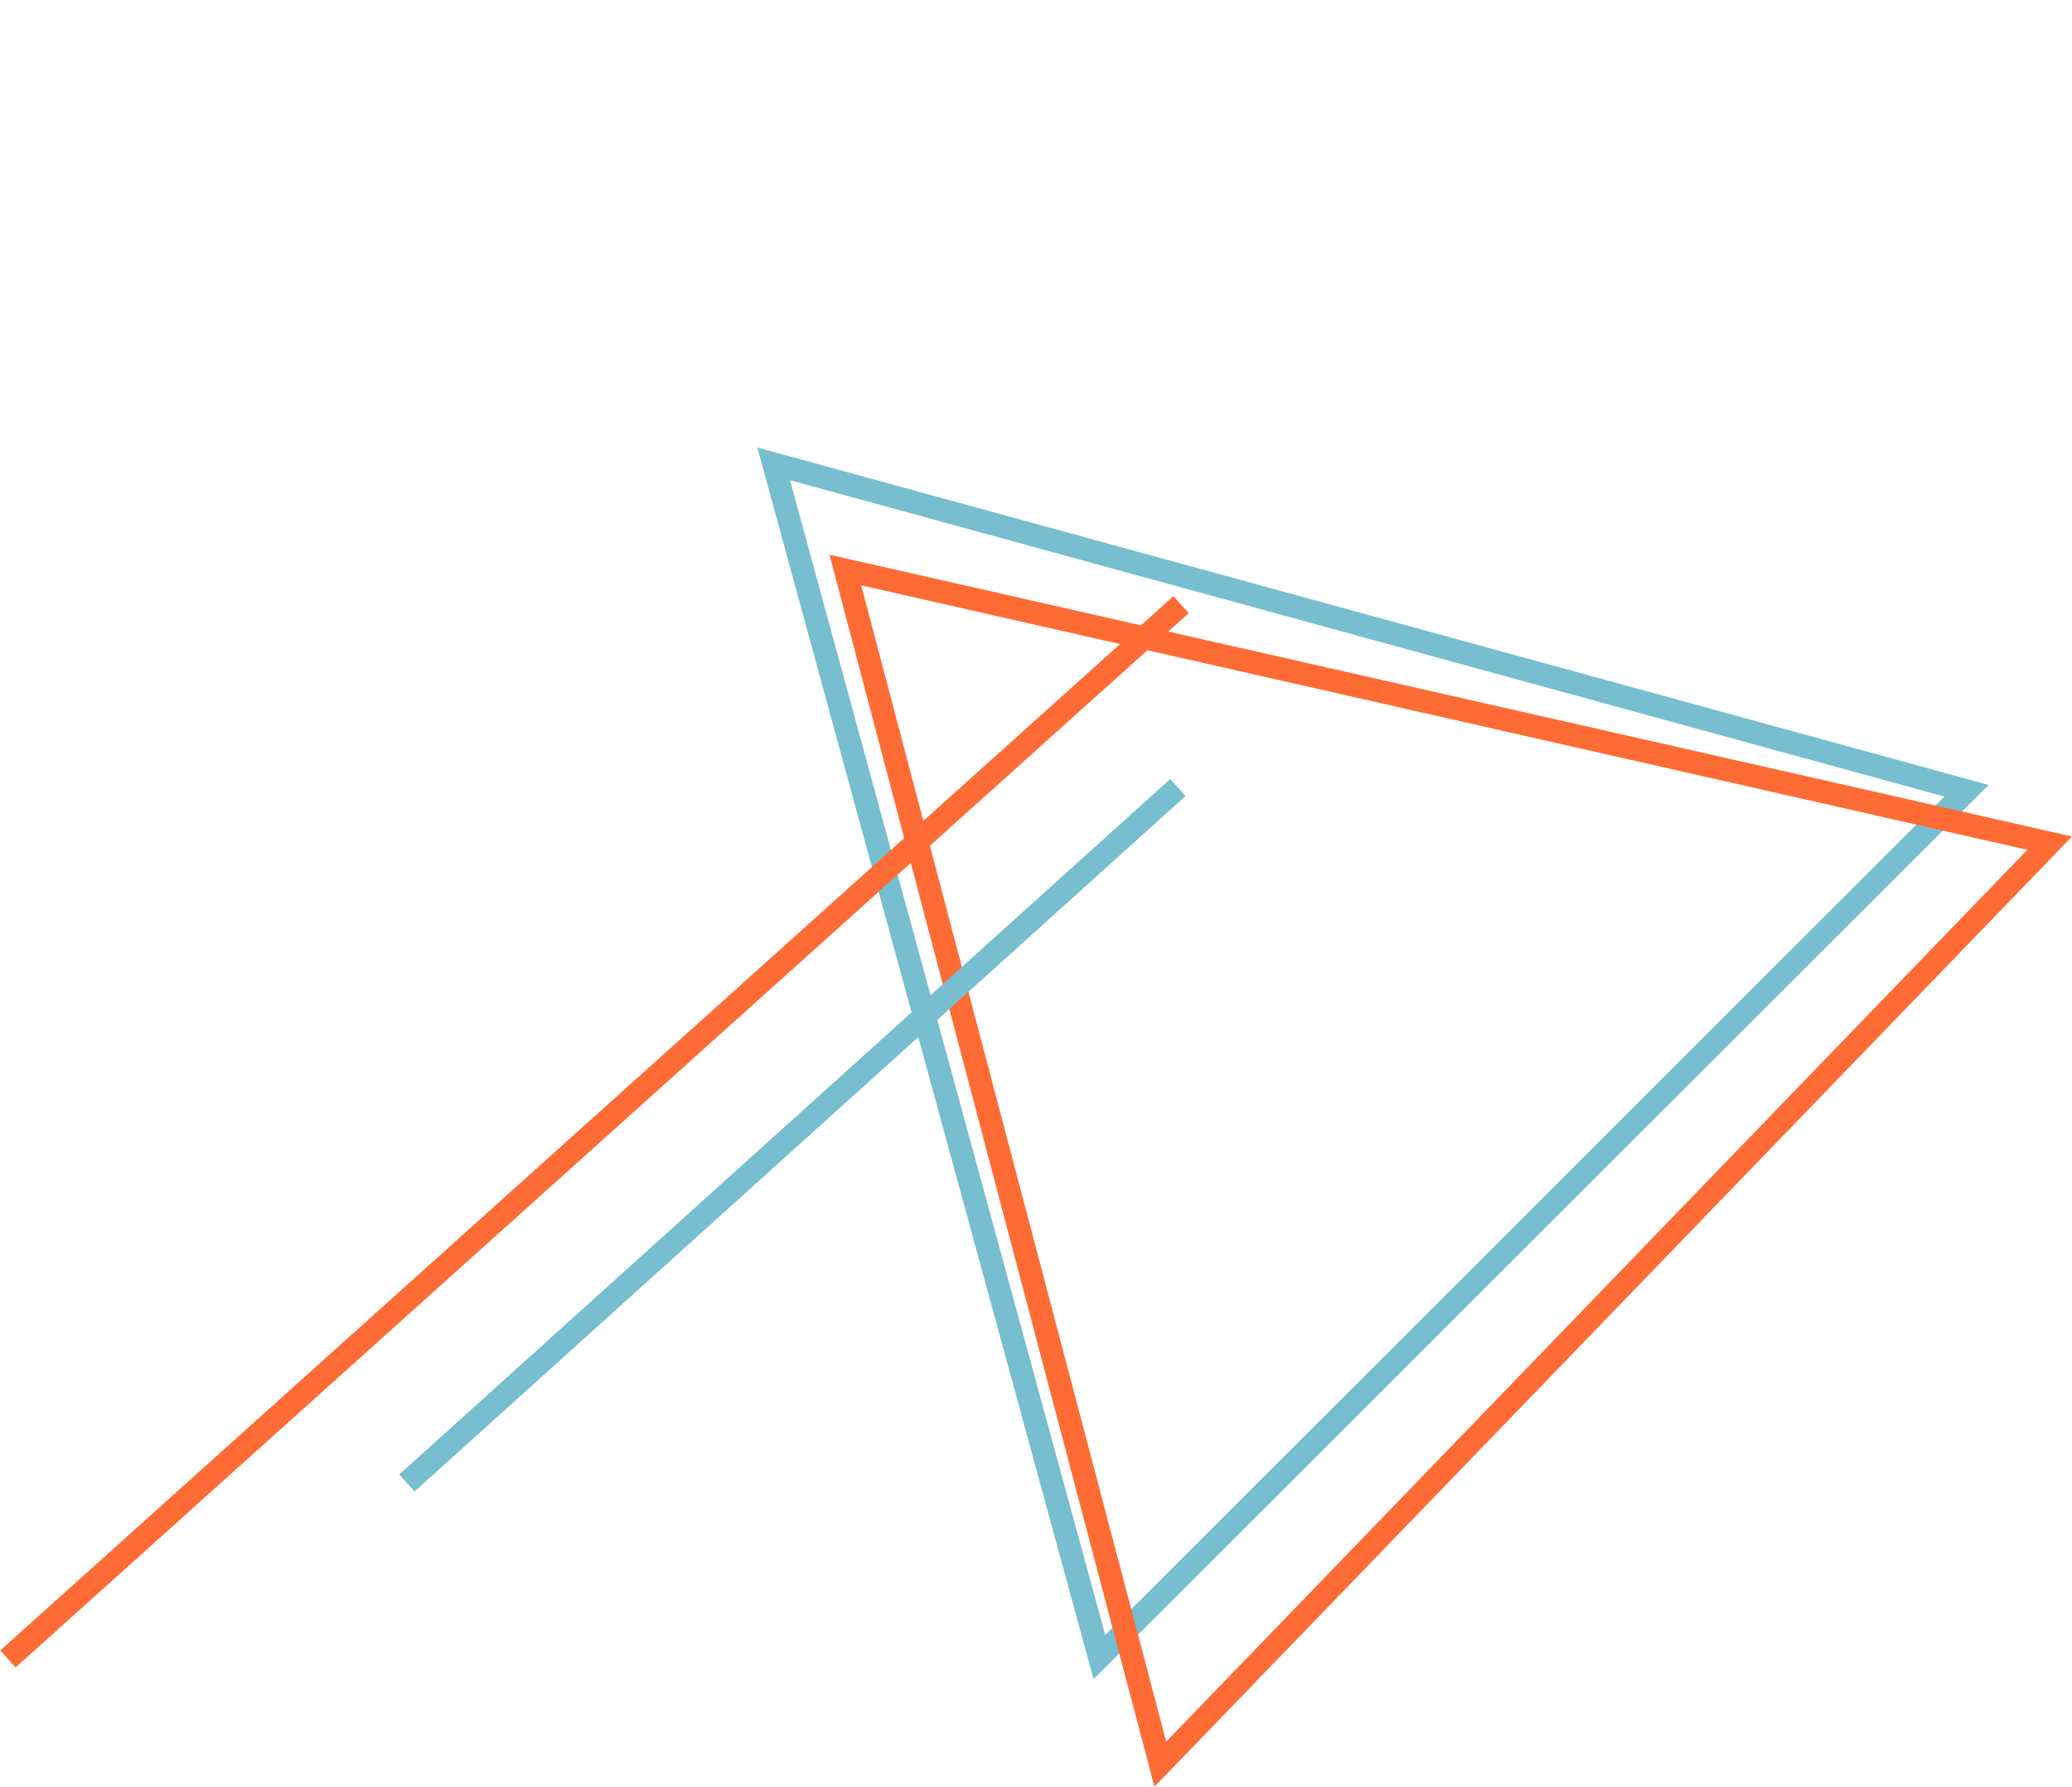 <svg xmlns="http://www.w3.org/2000/svg" width="181.257" height="156.292" viewBox="0 0 181.257 156.292">
  <g id="Group_401693" data-name="Group 401693" transform="translate(0.529 154.538) rotate(-89)">
    <g id="Polygon_5" data-name="Polygon 5" transform="matrix(0.719, 0.695, -0.695, 0.719, 76.734, 25.243)" fill="none">
      <path d="M55.336,0l55.336,97H0Z" stroke="none"/>
      <path d="M 55.336 4.036 L 3.443 95 L 107.228 95 L 55.336 4.036 M 55.336 -7.62939453125e-06 L 110.671 97 L 0 97 L 55.336 -7.62939453125e-06 Z" stroke="none" fill="#76bed0"/>
    </g>
    <g id="Polygon_6" data-name="Polygon 6" transform="translate(65.003 30.769) rotate(43)" fill="none">
      <path d="M57.775,0,115.55,95.312H0Z" stroke="none"/>
      <path d="M 57.775 3.858 L 3.551 93.312 L 111.999 93.312 L 57.775 3.858 M 57.775 -7.62939453125e-06 L 115.55 95.312 L 0 95.312 L 57.775 -7.62939453125e-06 Z" stroke="none" fill="#ff6b35"/>
    </g>
    <line id="Line_12" data-name="Line 12" x1="94" y1="101" transform="translate(9.427 0)" fill="none" stroke="#ff6b35" stroke-width="2"/>
    <path id="Path_13526" data-name="Path 13526" d="M62,66.369,0,0" transform="translate(25.427 34.631)" fill="none" stroke="#76bed0" stroke-width="2"/>
  </g>
</svg>
